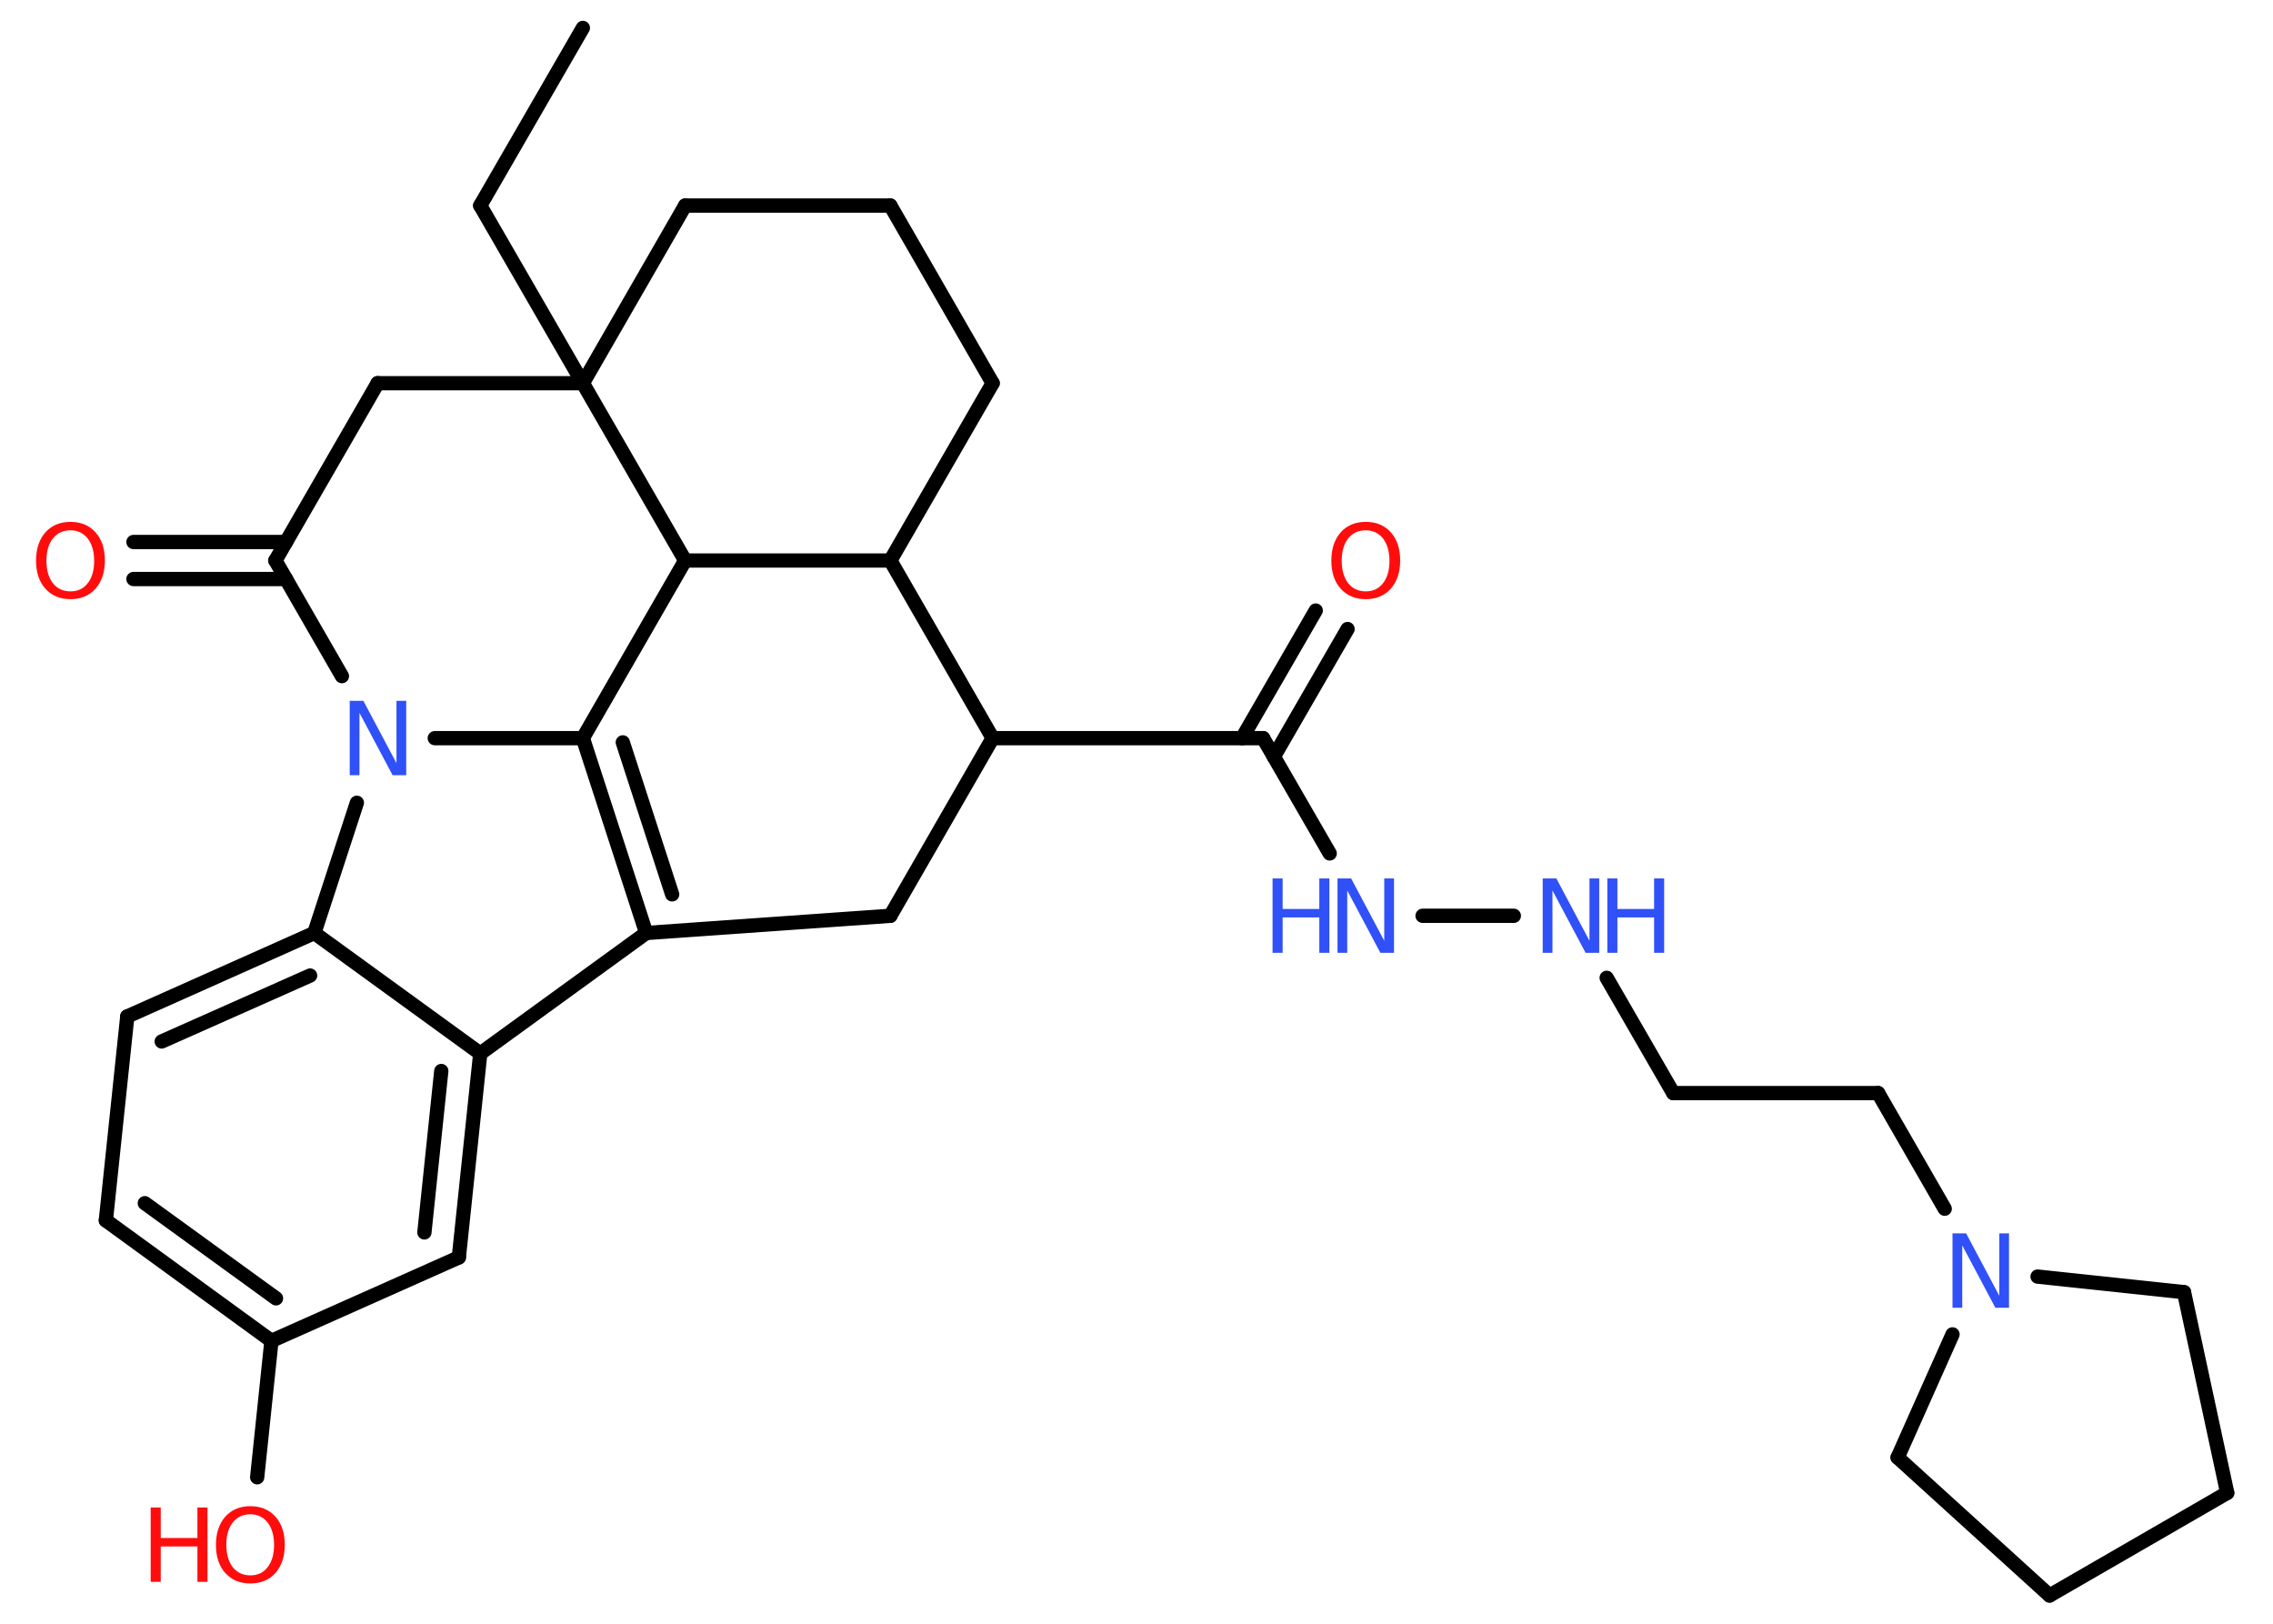 <?xml version='1.0' encoding='UTF-8'?>
<!DOCTYPE svg PUBLIC "-//W3C//DTD SVG 1.1//EN" "http://www.w3.org/Graphics/SVG/1.1/DTD/svg11.dtd">
<svg version='1.2' xmlns='http://www.w3.org/2000/svg' xmlns:xlink='http://www.w3.org/1999/xlink' width='70.0mm' height='50.0mm' viewBox='0 0 70.0 50.0'>
  <desc>Generated by the Chemistry Development Kit (http://github.com/cdk)</desc>
  <g stroke-linecap='round' stroke-linejoin='round' stroke='#000000' stroke-width='.44' fill='#3050F8'>
    <rect x='.0' y='.0' width='70.0' height='50.0' fill='#FFFFFF' stroke='none'/>
    <g id='mol1' class='mol'>
      <line id='mol1bnd1' class='bond' x1='17.95' y1='.86' x2='14.79' y2='6.33'/>
      <line id='mol1bnd2' class='bond' x1='14.79' y1='6.33' x2='17.95' y2='11.8'/>
      <line id='mol1bnd3' class='bond' x1='17.95' y1='11.8' x2='21.1' y2='6.33'/>
      <line id='mol1bnd4' class='bond' x1='21.1' y1='6.33' x2='27.42' y2='6.33'/>
      <line id='mol1bnd5' class='bond' x1='27.42' y1='6.33' x2='30.57' y2='11.8'/>
      <line id='mol1bnd6' class='bond' x1='30.57' y1='11.8' x2='27.42' y2='17.26'/>
      <line id='mol1bnd7' class='bond' x1='27.42' y1='17.26' x2='30.57' y2='22.73'/>
      <line id='mol1bnd8' class='bond' x1='30.57' y1='22.73' x2='38.9' y2='22.73'/>
      <g id='mol1bnd9' class='bond'>
        <line x1='38.25' y1='22.73' x2='40.52' y2='18.8'/>
        <line x1='39.23' y1='23.3' x2='41.5' y2='19.37'/>
      </g>
      <line id='mol1bnd10' class='bond' x1='38.9' y1='22.73' x2='40.95' y2='26.28'/>
      <line id='mol1bnd11' class='bond' x1='43.81' y1='28.2' x2='46.62' y2='28.2'/>
      <line id='mol1bnd12' class='bond' x1='49.48' y1='30.11' x2='51.53' y2='33.66'/>
      <line id='mol1bnd13' class='bond' x1='51.53' y1='33.66' x2='57.84' y2='33.66'/>
      <line id='mol1bnd14' class='bond' x1='57.84' y1='33.66' x2='59.89' y2='37.22'/>
      <line id='mol1bnd15' class='bond' x1='62.75' y1='39.31' x2='67.26' y2='39.79'/>
      <line id='mol1bnd16' class='bond' x1='67.26' y1='39.79' x2='68.59' y2='45.97'/>
      <line id='mol1bnd17' class='bond' x1='68.59' y1='45.97' x2='63.12' y2='49.13'/>
      <line id='mol1bnd18' class='bond' x1='63.12' y1='49.13' x2='58.44' y2='44.88'/>
      <line id='mol1bnd19' class='bond' x1='60.13' y1='41.09' x2='58.44' y2='44.88'/>
      <line id='mol1bnd20' class='bond' x1='30.57' y1='22.73' x2='27.42' y2='28.2'/>
      <line id='mol1bnd21' class='bond' x1='27.42' y1='28.2' x2='19.9' y2='28.73'/>
      <g id='mol1bnd22' class='bond'>
        <line x1='17.95' y1='22.73' x2='19.9' y2='28.73'/>
        <line x1='19.18' y1='22.86' x2='20.7' y2='27.54'/>
      </g>
      <line id='mol1bnd23' class='bond' x1='17.95' y1='22.73' x2='13.39' y2='22.73'/>
      <line id='mol1bnd24' class='bond' x1='10.99' y1='24.72' x2='9.68' y2='28.73'/>
      <g id='mol1bnd25' class='bond'>
        <line x1='9.68' y1='28.73' x2='3.92' y2='31.3'/>
        <line x1='9.55' y1='30.04' x2='4.98' y2='32.07'/>
      </g>
      <line id='mol1bnd26' class='bond' x1='3.92' y1='31.3' x2='3.26' y2='37.58'/>
      <g id='mol1bnd27' class='bond'>
        <line x1='3.26' y1='37.58' x2='8.36' y2='41.29'/>
        <line x1='4.46' y1='37.05' x2='8.5' y2='39.98'/>
      </g>
      <line id='mol1bnd28' class='bond' x1='8.36' y1='41.29' x2='7.92' y2='45.49'/>
      <line id='mol1bnd29' class='bond' x1='8.36' y1='41.29' x2='14.13' y2='38.72'/>
      <g id='mol1bnd30' class='bond'>
        <line x1='14.13' y1='38.72' x2='14.79' y2='32.44'/>
        <line x1='13.07' y1='37.95' x2='13.59' y2='32.98'/>
      </g>
      <line id='mol1bnd31' class='bond' x1='19.9' y1='28.73' x2='14.79' y2='32.44'/>
      <line id='mol1bnd32' class='bond' x1='9.68' y1='28.73' x2='14.79' y2='32.44'/>
      <line id='mol1bnd33' class='bond' x1='10.53' y1='20.82' x2='8.48' y2='17.26'/>
      <g id='mol1bnd34' class='bond'>
        <line x1='8.81' y1='17.83' x2='4.11' y2='17.83'/>
        <line x1='8.81' y1='16.69' x2='4.11' y2='16.69'/>
      </g>
      <line id='mol1bnd35' class='bond' x1='8.48' y1='17.26' x2='11.63' y2='11.8'/>
      <line id='mol1bnd36' class='bond' x1='17.95' y1='11.8' x2='11.63' y2='11.8'/>
      <line id='mol1bnd37' class='bond' x1='17.95' y1='22.73' x2='21.1' y2='17.26'/>
      <line id='mol1bnd38' class='bond' x1='27.42' y1='17.26' x2='21.1' y2='17.26'/>
      <line id='mol1bnd39' class='bond' x1='17.95' y1='11.8' x2='21.1' y2='17.26'/>
      <path id='mol1atm10' class='atom' d='M42.06 16.33q-.34 .0 -.54 .25q-.2 .25 -.2 .69q.0 .43 .2 .69q.2 .25 .54 .25q.34 .0 .53 -.25q.2 -.25 .2 -.69q.0 -.43 -.2 -.69q-.2 -.25 -.53 -.25zM42.06 16.07q.48 .0 .77 .32q.29 .32 .29 .87q.0 .54 -.29 .87q-.29 .32 -.77 .32q-.48 .0 -.77 -.32q-.29 -.32 -.29 -.87q.0 -.54 .29 -.87q.29 -.32 .77 -.32z' stroke='none' fill='#FF0D0D'/>
      <g id='mol1atm11' class='atom'>
        <path d='M41.19 27.05h.42l1.02 1.92v-1.92h.3v2.29h-.42l-1.02 -1.92v1.92h-.3v-2.29z' stroke='none'/>
        <path d='M39.19 27.05h.31v.94h1.13v-.94h.31v2.29h-.31v-1.09h-1.13v1.09h-.31v-2.29z' stroke='none'/>
      </g>
      <g id='mol1atm12' class='atom'>
        <path d='M47.51 27.05h.42l1.02 1.92v-1.92h.3v2.29h-.42l-1.02 -1.92v1.92h-.3v-2.29z' stroke='none'/>
        <path d='M49.5 27.05h.31v.94h1.13v-.94h.31v2.29h-.31v-1.09h-1.13v1.09h-.31v-2.29z' stroke='none'/>
      </g>
      <path id='mol1atm15' class='atom' d='M60.13 37.98h.42l1.02 1.92v-1.92h.3v2.29h-.42l-1.02 -1.92v1.92h-.3v-2.29z' stroke='none'/>
      <path id='mol1atm23' class='atom' d='M10.77 21.58h.42l1.02 1.92v-1.92h.3v2.29h-.42l-1.02 -1.92v1.92h-.3v-2.29z' stroke='none'/>
      <g id='mol1atm28' class='atom'>
        <path d='M7.71 46.63q-.34 .0 -.54 .25q-.2 .25 -.2 .69q.0 .43 .2 .69q.2 .25 .54 .25q.34 .0 .53 -.25q.2 -.25 .2 -.69q.0 -.43 -.2 -.69q-.2 -.25 -.53 -.25zM7.71 46.38q.48 .0 .77 .32q.29 .32 .29 .87q.0 .54 -.29 .87q-.29 .32 -.77 .32q-.48 .0 -.77 -.32q-.29 -.32 -.29 -.87q.0 -.54 .29 -.87q.29 -.32 .77 -.32z' stroke='none' fill='#FF0D0D'/>
        <path d='M4.64 46.42h.31v.94h1.13v-.94h.31v2.29h-.31v-1.09h-1.13v1.09h-.31v-2.29z' stroke='none' fill='#FF0D0D'/>
      </g>
      <path id='mol1atm32' class='atom' d='M2.17 16.33q-.34 .0 -.54 .25q-.2 .25 -.2 .69q.0 .43 .2 .69q.2 .25 .54 .25q.34 .0 .53 -.25q.2 -.25 .2 -.69q.0 -.43 -.2 -.69q-.2 -.25 -.53 -.25zM2.17 16.07q.48 .0 .77 .32q.29 .32 .29 .87q.0 .54 -.29 .87q-.29 .32 -.77 .32q-.48 .0 -.77 -.32q-.29 -.32 -.29 -.87q.0 -.54 .29 -.87q.29 -.32 .77 -.32z' stroke='none' fill='#FF0D0D'/>
    </g>
  </g>
</svg>

